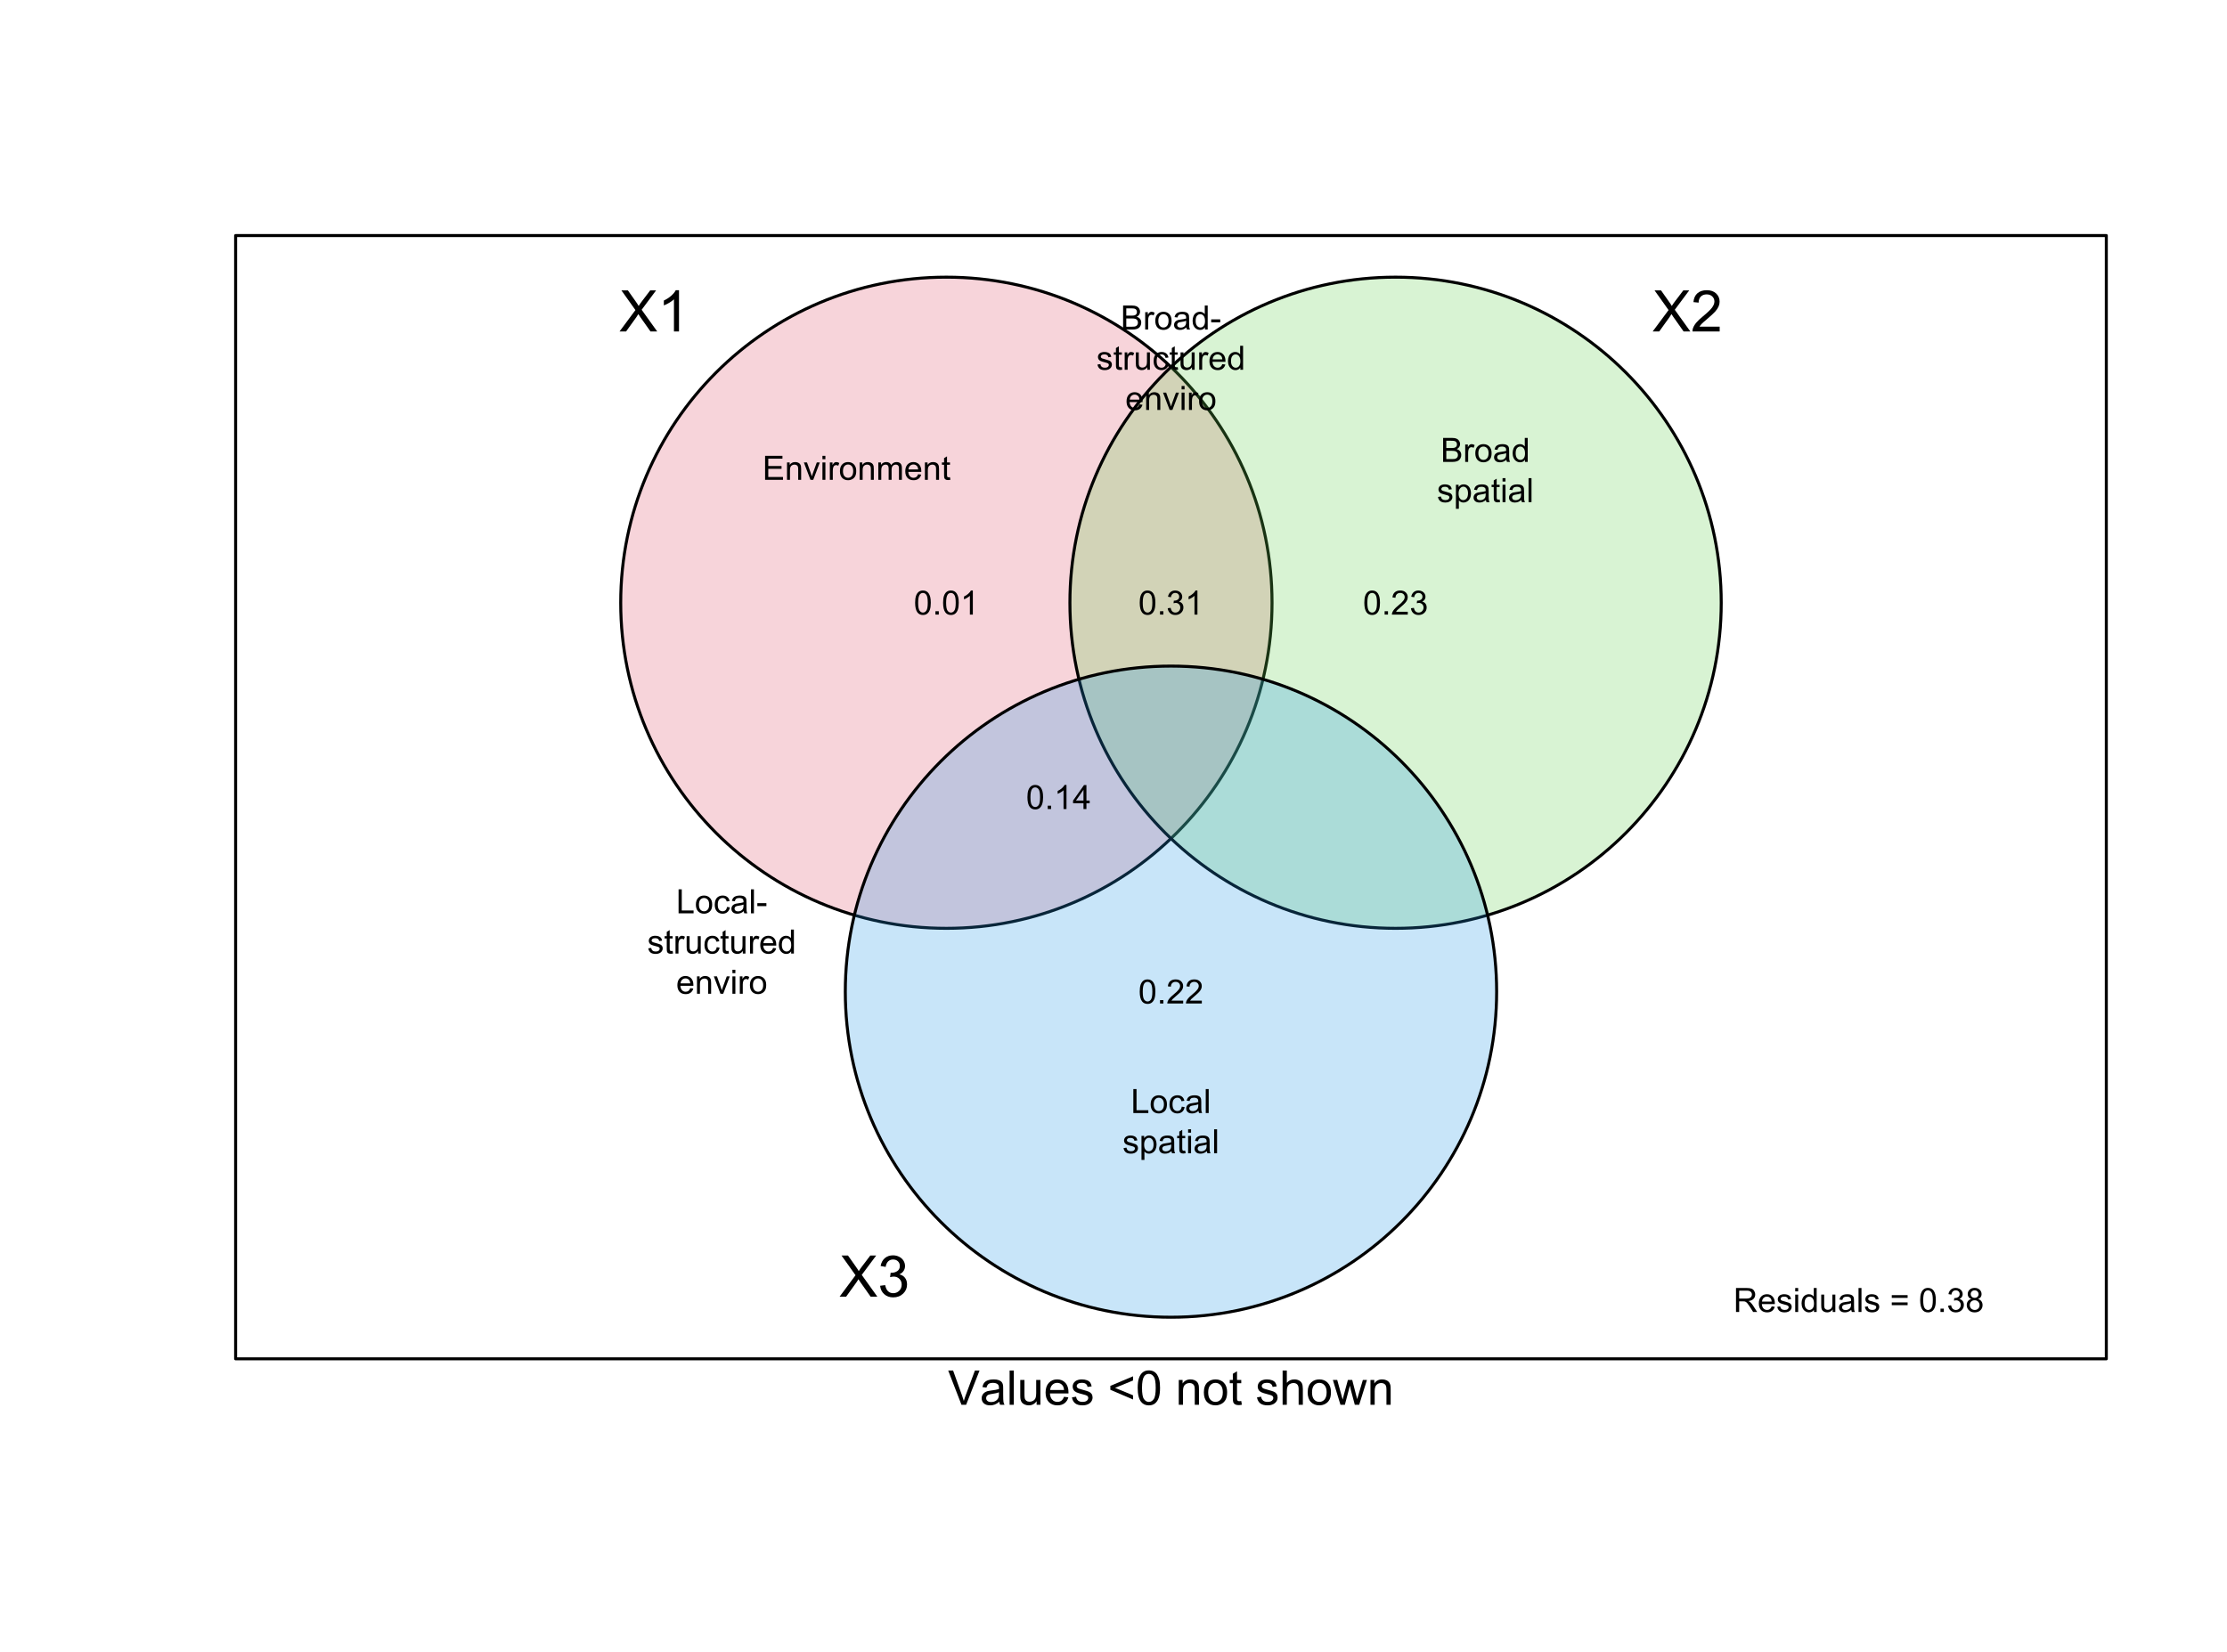 <?xml version="1.0" encoding="UTF-8"?>
<svg xmlns="http://www.w3.org/2000/svg" xmlns:xlink="http://www.w3.org/1999/xlink" width="558" height="414" viewBox="0 0 558 414">
<defs>
<g>
<g id="glyph-0-0">
<path d="M 0.062 0 L 4.051 -5.371 L 0.535 -10.309 L 2.16 -10.309 L 4.027 -7.664 C 4.418 -7.117 4.695 -6.695 4.859 -6.398 C 5.09 -6.773 5.359 -7.164 5.676 -7.574 L 7.75 -10.309 L 9.23 -10.309 L 5.609 -5.449 L 9.512 0 L 7.824 0 L 5.23 -3.676 C 5.086 -3.887 4.938 -4.117 4.781 -4.367 C 4.551 -3.992 4.387 -3.734 4.289 -3.594 L 1.703 0 Z M 0.062 0 "/>
</g>
<g id="glyph-0-1">
<path d="M 5.363 0 L 4.098 0 L 4.098 -8.066 C 3.793 -7.773 3.395 -7.484 2.898 -7.191 C 2.406 -6.902 1.961 -6.684 1.566 -6.539 L 1.566 -7.762 C 2.277 -8.094 2.895 -8.5 3.426 -8.973 C 3.953 -9.445 4.328 -9.906 4.551 -10.352 L 5.363 -10.352 Z M 5.363 0 "/>
</g>
<g id="glyph-0-2">
<path d="M 7.25 -1.215 L 7.25 0 L 0.438 0 C 0.426 -0.305 0.477 -0.598 0.582 -0.879 C 0.758 -1.344 1.035 -1.801 1.418 -2.25 C 1.797 -2.699 2.352 -3.219 3.074 -3.812 C 4.191 -4.73 4.949 -5.457 5.344 -5.992 C 5.738 -6.531 5.934 -7.039 5.934 -7.516 C 5.934 -8.02 5.754 -8.441 5.395 -8.785 C 5.039 -9.129 4.57 -9.301 3.992 -9.301 C 3.383 -9.301 2.898 -9.121 2.531 -8.754 C 2.164 -8.387 1.98 -7.883 1.977 -7.234 L 0.676 -7.367 C 0.766 -8.34 1.098 -9.078 1.68 -9.586 C 2.262 -10.094 3.043 -10.352 4.023 -10.352 C 5.012 -10.352 5.793 -10.074 6.371 -9.527 C 6.945 -8.98 7.234 -8.301 7.234 -7.488 C 7.234 -7.074 7.152 -6.672 6.98 -6.273 C 6.812 -5.875 6.531 -5.453 6.141 -5.012 C 5.75 -4.574 5.102 -3.969 4.191 -3.199 C 3.43 -2.562 2.945 -2.129 2.727 -1.902 C 2.512 -1.676 2.336 -1.445 2.195 -1.215 Z M 7.25 -1.215 "/>
</g>
<g id="glyph-0-3">
<path d="M 0.605 -2.723 L 1.871 -2.891 C 2.016 -2.172 2.262 -1.656 2.613 -1.34 C 2.961 -1.023 3.387 -0.863 3.887 -0.863 C 4.484 -0.863 4.984 -1.07 5.395 -1.484 C 5.805 -1.895 6.012 -2.406 6.012 -3.016 C 6.012 -3.598 5.82 -4.078 5.441 -4.453 C 5.062 -4.832 4.578 -5.02 3.992 -5.02 C 3.754 -5.02 3.457 -4.973 3.102 -4.879 L 3.242 -5.992 C 3.324 -5.98 3.395 -5.977 3.445 -5.977 C 3.984 -5.977 4.469 -6.117 4.902 -6.398 C 5.332 -6.68 5.547 -7.113 5.547 -7.699 C 5.547 -8.164 5.391 -8.547 5.078 -8.852 C 4.762 -9.156 4.355 -9.309 3.859 -9.309 C 3.367 -9.309 2.957 -9.156 2.629 -8.844 C 2.301 -8.535 2.09 -8.07 1.996 -7.453 L 0.73 -7.68 C 0.887 -8.527 1.238 -9.184 1.785 -9.648 C 2.336 -10.117 3.016 -10.352 3.832 -10.352 C 4.395 -10.352 4.914 -10.23 5.387 -9.988 C 5.859 -9.746 6.223 -9.418 6.473 -9 C 6.723 -8.582 6.848 -8.141 6.848 -7.672 C 6.848 -7.227 6.73 -6.82 6.488 -6.453 C 6.25 -6.09 5.898 -5.797 5.43 -5.582 C 6.039 -5.441 6.512 -5.148 6.848 -4.707 C 7.188 -4.266 7.355 -3.711 7.355 -3.043 C 7.355 -2.145 7.027 -1.383 6.371 -0.754 C 5.715 -0.129 4.883 0.184 3.883 0.184 C 2.977 0.184 2.227 -0.086 1.629 -0.625 C 1.031 -1.164 0.688 -1.863 0.605 -2.723 Z M 0.605 -2.723 "/>
</g>
<g id="glyph-1-0">
<path d="M 0.348 -2.965 C 0.348 -3.676 0.422 -4.25 0.566 -4.684 C 0.715 -5.117 0.934 -5.449 1.219 -5.684 C 1.508 -5.918 1.871 -6.039 2.309 -6.039 C 2.633 -6.039 2.914 -5.973 3.156 -5.844 C 3.402 -5.711 3.602 -5.527 3.762 -5.281 C 3.918 -5.035 4.043 -4.738 4.133 -4.387 C 4.223 -4.035 4.27 -3.562 4.27 -2.965 C 4.27 -2.262 4.195 -1.691 4.051 -1.258 C 3.906 -0.824 3.691 -0.488 3.402 -0.254 C 3.113 -0.016 2.75 0.102 2.309 0.102 C 1.73 0.102 1.273 -0.105 0.941 -0.52 C 0.547 -1.02 0.348 -1.836 0.348 -2.965 M 1.105 -2.965 C 1.105 -1.977 1.223 -1.32 1.453 -0.996 C 1.684 -0.668 1.969 -0.504 2.309 -0.504 C 2.648 -0.504 2.934 -0.668 3.164 -0.996 C 3.395 -1.324 3.512 -1.98 3.512 -2.965 C 3.512 -3.957 3.395 -4.613 3.164 -4.938 C 2.934 -5.262 2.645 -5.426 2.301 -5.426 C 1.961 -5.426 1.691 -5.281 1.488 -4.996 C 1.234 -4.629 1.105 -3.953 1.105 -2.965 Z M 1.105 -2.965 "/>
</g>
<g id="glyph-1-1">
<path d="M 0.762 0 L 0.762 -0.84 L 1.605 -0.84 L 1.605 0 Z M 0.762 0 "/>
</g>
<g id="glyph-1-2">
<path d="M 3.129 0 L 2.391 0 L 2.391 -4.703 C 2.215 -4.535 1.98 -4.367 1.691 -4.195 C 1.402 -4.027 1.145 -3.898 0.914 -3.812 L 0.914 -4.527 C 1.328 -4.723 1.688 -4.957 1.996 -5.234 C 2.305 -5.508 2.523 -5.777 2.652 -6.039 L 3.129 -6.039 Z M 3.129 0 "/>
</g>
<g id="glyph-1-3">
<path d="M 4.23 -0.711 L 4.23 0 L 0.254 0 C 0.25 -0.176 0.277 -0.348 0.34 -0.512 C 0.441 -0.785 0.605 -1.051 0.828 -1.312 C 1.051 -1.574 1.371 -1.879 1.793 -2.223 C 2.445 -2.758 2.887 -3.184 3.117 -3.496 C 3.348 -3.809 3.461 -4.105 3.461 -4.383 C 3.461 -4.676 3.355 -4.926 3.148 -5.125 C 2.938 -5.324 2.664 -5.426 2.328 -5.426 C 1.973 -5.426 1.691 -5.32 1.477 -5.105 C 1.262 -4.895 1.156 -4.598 1.152 -4.219 L 0.395 -4.297 C 0.445 -4.863 0.641 -5.297 0.98 -5.594 C 1.32 -5.891 1.773 -6.039 2.348 -6.039 C 2.922 -6.039 3.379 -5.879 3.715 -5.559 C 4.051 -5.238 4.219 -4.84 4.219 -4.367 C 4.219 -4.129 4.172 -3.891 4.074 -3.66 C 3.973 -3.426 3.812 -3.18 3.582 -2.926 C 3.355 -2.668 2.977 -2.316 2.445 -1.867 C 2 -1.496 1.719 -1.242 1.59 -1.109 C 1.465 -0.977 1.363 -0.844 1.281 -0.711 Z M 4.23 -0.711 "/>
</g>
<g id="glyph-1-4">
<path d="M 0.352 -1.586 L 1.09 -1.688 C 1.176 -1.266 1.32 -0.965 1.523 -0.781 C 1.727 -0.598 1.977 -0.504 2.27 -0.504 C 2.617 -0.504 2.91 -0.625 3.148 -0.867 C 3.387 -1.105 3.508 -1.402 3.508 -1.758 C 3.508 -2.098 3.395 -2.379 3.176 -2.598 C 2.953 -2.82 2.672 -2.93 2.328 -2.93 C 2.191 -2.93 2.016 -2.902 1.809 -2.848 L 1.891 -3.496 C 1.941 -3.488 1.98 -3.484 2.008 -3.484 C 2.324 -3.484 2.605 -3.566 2.859 -3.73 C 3.109 -3.895 3.234 -4.148 3.234 -4.492 C 3.234 -4.762 3.145 -4.984 2.961 -5.164 C 2.777 -5.34 2.543 -5.43 2.25 -5.43 C 1.965 -5.43 1.727 -5.34 1.535 -5.16 C 1.344 -4.98 1.219 -4.707 1.164 -4.348 L 0.426 -4.48 C 0.516 -4.973 0.723 -5.355 1.043 -5.629 C 1.363 -5.902 1.758 -6.039 2.234 -6.039 C 2.562 -6.039 2.867 -5.969 3.141 -5.828 C 3.418 -5.684 3.629 -5.492 3.777 -5.25 C 3.922 -5.008 3.996 -4.75 3.996 -4.477 C 3.996 -4.215 3.926 -3.977 3.785 -3.766 C 3.645 -3.551 3.441 -3.383 3.168 -3.258 C 3.523 -3.176 3.797 -3.004 3.996 -2.746 C 4.191 -2.488 4.289 -2.164 4.289 -1.777 C 4.289 -1.25 4.098 -0.805 3.715 -0.441 C 3.332 -0.074 2.848 0.105 2.266 0.105 C 1.734 0.105 1.297 -0.051 0.949 -0.363 C 0.602 -0.68 0.402 -1.086 0.352 -1.586 Z M 0.352 -1.586 "/>
</g>
<g id="glyph-1-5">
</g>
<g id="glyph-1-6">
<path d="M 2.715 0 L 2.715 -1.441 L 0.105 -1.441 L 0.105 -2.117 L 2.852 -6.012 L 3.453 -6.012 L 3.453 -2.117 L 4.266 -2.117 L 4.266 -1.441 L 3.453 -1.441 L 3.453 0 L 2.715 0 M 2.715 -2.117 L 2.715 -4.828 L 0.832 -2.117 Z M 2.715 -2.117 "/>
</g>
<g id="glyph-1-7">
<path d="M 0.66 0 L 0.66 -6.012 L 3.328 -6.012 C 3.863 -6.012 4.27 -5.957 4.547 -5.852 C 4.828 -5.742 5.051 -5.551 5.219 -5.277 C 5.383 -5.004 5.469 -4.703 5.469 -4.371 C 5.469 -3.945 5.328 -3.586 5.055 -3.293 C 4.777 -3 4.352 -2.816 3.773 -2.734 C 3.984 -2.633 4.145 -2.535 4.254 -2.438 C 4.484 -2.223 4.707 -1.957 4.914 -1.637 L 5.961 0 L 4.957 0 L 4.164 -1.25 C 3.93 -1.613 3.738 -1.887 3.59 -2.078 C 3.438 -2.27 3.305 -2.406 3.184 -2.48 C 3.066 -2.559 2.945 -2.609 2.82 -2.641 C 2.73 -2.66 2.582 -2.672 2.379 -2.672 L 1.457 -2.672 L 1.457 0 L 0.66 0 M 1.457 -3.359 L 3.168 -3.359 C 3.531 -3.359 3.812 -3.398 4.02 -3.473 C 4.223 -3.547 4.379 -3.668 4.488 -3.832 C 4.594 -4 4.648 -4.18 4.648 -4.371 C 4.648 -4.656 4.543 -4.891 4.336 -5.074 C 4.133 -5.258 3.805 -5.348 3.359 -5.348 L 1.457 -5.348 Z M 1.457 -3.359 "/>
</g>
<g id="glyph-1-8">
<path d="M 3.535 -1.402 L 4.297 -1.309 C 4.18 -0.863 3.957 -0.516 3.629 -0.27 C 3.305 -0.023 2.891 0.098 2.383 0.098 C 1.746 0.098 1.242 -0.098 0.867 -0.488 C 0.496 -0.883 0.309 -1.434 0.309 -2.141 C 0.309 -2.875 0.496 -3.441 0.875 -3.848 C 1.25 -4.25 1.742 -4.453 2.344 -4.453 C 2.926 -4.453 3.398 -4.258 3.77 -3.859 C 4.137 -3.465 4.324 -2.906 4.324 -2.188 C 4.324 -2.141 4.32 -2.078 4.32 -1.988 L 1.07 -1.988 C 1.098 -1.512 1.234 -1.145 1.477 -0.891 C 1.719 -0.637 2.023 -0.508 2.387 -0.508 C 2.656 -0.508 2.891 -0.578 3.082 -0.723 C 3.273 -0.863 3.422 -1.09 3.535 -1.402 M 1.113 -2.598 L 3.543 -2.598 C 3.512 -2.961 3.418 -3.238 3.266 -3.422 C 3.031 -3.703 2.727 -3.848 2.352 -3.848 C 2.012 -3.848 1.727 -3.734 1.496 -3.508 C 1.266 -3.281 1.137 -2.977 1.113 -2.598 Z M 1.113 -2.598 "/>
</g>
<g id="glyph-1-9">
<path d="M 0.258 -1.301 L 0.988 -1.414 C 1.031 -1.121 1.145 -0.898 1.332 -0.742 C 1.52 -0.586 1.781 -0.508 2.117 -0.508 C 2.457 -0.508 2.707 -0.578 2.871 -0.715 C 3.035 -0.855 3.117 -1.016 3.117 -1.203 C 3.117 -1.367 3.043 -1.5 2.898 -1.594 C 2.797 -1.66 2.547 -1.746 2.145 -1.844 C 1.605 -1.98 1.227 -2.102 1.02 -2.199 C 0.809 -2.301 0.652 -2.438 0.543 -2.613 C 0.434 -2.793 0.383 -2.984 0.383 -3.199 C 0.383 -3.395 0.426 -3.574 0.516 -3.738 C 0.605 -3.902 0.723 -4.043 0.879 -4.152 C 0.992 -4.234 1.148 -4.309 1.348 -4.367 C 1.547 -4.426 1.758 -4.453 1.984 -4.453 C 2.328 -4.453 2.629 -4.406 2.887 -4.305 C 3.145 -4.207 3.336 -4.074 3.457 -3.906 C 3.582 -3.738 3.664 -3.512 3.711 -3.23 L 2.988 -3.133 C 2.957 -3.359 2.863 -3.531 2.703 -3.66 C 2.547 -3.785 2.324 -3.848 2.039 -3.848 C 1.699 -3.848 1.457 -3.793 1.312 -3.68 C 1.168 -3.566 1.094 -3.438 1.094 -3.285 C 1.094 -3.191 1.125 -3.102 1.184 -3.027 C 1.246 -2.949 1.34 -2.883 1.469 -2.828 C 1.543 -2.801 1.758 -2.738 2.121 -2.641 C 2.645 -2.5 3.008 -2.387 3.215 -2.301 C 3.422 -2.211 3.582 -2.082 3.699 -1.91 C 3.816 -1.742 3.875 -1.531 3.875 -1.281 C 3.875 -1.035 3.805 -0.801 3.66 -0.586 C 3.516 -0.367 3.309 -0.199 3.039 -0.078 C 2.77 0.039 2.461 0.098 2.121 0.098 C 1.555 0.098 1.125 -0.02 0.828 -0.254 C 0.531 -0.488 0.34 -0.84 0.258 -1.301 Z M 0.258 -1.301 "/>
</g>
<g id="glyph-1-10">
<path d="M 0.559 -5.164 L 0.559 -6.012 L 1.297 -6.012 L 1.297 -5.164 L 0.559 -5.164 M 0.559 0 L 0.559 -4.355 L 1.297 -4.355 L 1.297 0 Z M 0.559 0 "/>
</g>
<g id="glyph-1-11">
<path d="M 3.379 0 L 3.379 -0.551 C 3.102 -0.117 2.699 0.098 2.16 0.098 C 1.812 0.098 1.496 0.004 1.203 -0.188 C 0.914 -0.379 0.688 -0.648 0.527 -0.992 C 0.367 -1.332 0.285 -1.727 0.285 -2.172 C 0.285 -2.609 0.359 -3.004 0.504 -3.355 C 0.648 -3.711 0.867 -3.984 1.156 -4.172 C 1.445 -4.359 1.77 -4.453 2.129 -4.453 C 2.391 -4.453 2.625 -4.398 2.828 -4.289 C 3.035 -4.176 3.203 -4.031 3.332 -3.855 L 3.332 -6.012 L 4.066 -6.012 L 4.066 0 L 3.379 0 M 1.047 -2.172 C 1.047 -1.617 1.164 -1.199 1.398 -0.922 C 1.633 -0.648 1.91 -0.508 2.23 -0.508 C 2.555 -0.508 2.828 -0.641 3.055 -0.906 C 3.277 -1.168 3.391 -1.57 3.391 -2.113 C 3.391 -2.707 3.277 -3.145 3.047 -3.426 C 2.816 -3.703 2.535 -3.844 2.199 -3.844 C 1.871 -3.844 1.598 -3.711 1.375 -3.441 C 1.156 -3.172 1.047 -2.75 1.047 -2.172 Z M 1.047 -2.172 "/>
</g>
<g id="glyph-1-12">
<path d="M 3.41 0 L 3.41 -0.641 C 3.07 -0.148 2.609 0.098 2.027 0.098 C 1.77 0.098 1.527 0.051 1.305 -0.051 C 1.082 -0.148 0.918 -0.27 0.809 -0.422 C 0.703 -0.57 0.625 -0.754 0.582 -0.969 C 0.551 -1.113 0.539 -1.344 0.539 -1.656 L 0.539 -4.355 L 1.277 -4.355 L 1.277 -1.941 C 1.277 -1.555 1.289 -1.293 1.32 -1.16 C 1.367 -0.965 1.465 -0.812 1.617 -0.703 C 1.766 -0.594 1.953 -0.539 2.172 -0.539 C 2.395 -0.539 2.602 -0.594 2.797 -0.707 C 2.992 -0.82 3.129 -0.977 3.211 -1.172 C 3.289 -1.367 3.332 -1.648 3.332 -2.023 L 3.332 -4.355 L 4.07 -4.355 L 4.07 0 Z M 3.41 0 "/>
</g>
<g id="glyph-1-13">
<path d="M 3.395 -0.539 C 3.121 -0.305 2.859 -0.141 2.605 -0.047 C 2.355 0.051 2.082 0.098 1.793 0.098 C 1.312 0.098 0.945 -0.02 0.688 -0.254 C 0.434 -0.484 0.305 -0.785 0.305 -1.148 C 0.305 -1.363 0.352 -1.555 0.449 -1.734 C 0.547 -1.91 0.672 -2.051 0.832 -2.156 C 0.988 -2.266 1.164 -2.344 1.363 -2.398 C 1.508 -2.438 1.727 -2.473 2.02 -2.512 C 2.613 -2.582 3.055 -2.664 3.336 -2.766 C 3.336 -2.867 3.34 -2.93 3.34 -2.957 C 3.34 -3.258 3.27 -3.469 3.129 -3.594 C 2.941 -3.758 2.66 -3.844 2.289 -3.844 C 1.941 -3.844 1.684 -3.781 1.52 -3.66 C 1.355 -3.539 1.23 -3.324 1.152 -3.016 L 0.43 -3.113 C 0.496 -3.422 0.605 -3.672 0.754 -3.863 C 0.906 -4.051 1.121 -4.199 1.406 -4.301 C 1.691 -4.402 2.02 -4.453 2.395 -4.453 C 2.766 -4.453 3.07 -4.41 3.301 -4.324 C 3.535 -4.234 3.703 -4.125 3.812 -3.992 C 3.922 -3.859 4 -3.691 4.043 -3.492 C 4.07 -3.363 4.082 -3.137 4.082 -2.809 L 4.082 -1.824 C 4.082 -1.141 4.098 -0.703 4.129 -0.523 C 4.16 -0.34 4.223 -0.168 4.316 0 L 3.543 0 C 3.469 -0.152 3.418 -0.332 3.395 -0.539 M 3.336 -2.188 C 3.066 -2.078 2.664 -1.984 2.129 -1.906 C 1.824 -1.863 1.609 -1.812 1.484 -1.758 C 1.359 -1.703 1.262 -1.625 1.195 -1.52 C 1.125 -1.414 1.09 -1.297 1.09 -1.168 C 1.09 -0.973 1.164 -0.809 1.316 -0.676 C 1.465 -0.547 1.68 -0.48 1.969 -0.48 C 2.254 -0.48 2.508 -0.543 2.727 -0.668 C 2.949 -0.789 3.113 -0.961 3.215 -1.176 C 3.293 -1.344 3.336 -1.59 3.336 -1.914 Z M 3.336 -2.188 "/>
</g>
<g id="glyph-1-14">
<path d="M 0.539 0 L 0.539 -6.012 L 1.277 -6.012 L 1.277 0 Z M 0.539 0 "/>
</g>
<g id="glyph-1-15">
<path d="M 4.438 -3.535 L 0.469 -3.535 L 0.469 -4.223 L 4.438 -4.223 L 4.438 -3.535 M 4.438 -1.711 L 0.469 -1.711 L 0.469 -2.398 L 4.438 -2.398 Z M 4.438 -1.711 "/>
</g>
<g id="glyph-1-16">
<path d="M 1.484 -3.262 C 1.18 -3.371 0.953 -3.531 0.805 -3.742 C 0.656 -3.949 0.582 -4.195 0.582 -4.488 C 0.582 -4.926 0.738 -5.293 1.055 -5.59 C 1.367 -5.887 1.785 -6.039 2.309 -6.039 C 2.836 -6.039 3.258 -5.887 3.578 -5.582 C 3.895 -5.273 4.055 -4.902 4.055 -4.465 C 4.055 -4.188 3.984 -3.945 3.836 -3.738 C 3.691 -3.531 3.469 -3.371 3.172 -3.262 C 3.539 -3.141 3.82 -2.945 4.012 -2.68 C 4.207 -2.41 4.301 -2.09 4.301 -1.719 C 4.301 -1.203 4.121 -0.773 3.758 -0.422 C 3.395 -0.074 2.914 0.102 2.32 0.102 C 1.727 0.102 1.25 -0.074 0.887 -0.426 C 0.523 -0.777 0.34 -1.215 0.34 -1.738 C 0.34 -2.129 0.441 -2.457 0.637 -2.723 C 0.836 -2.984 1.117 -3.164 1.484 -3.262 M 1.336 -4.512 C 1.336 -4.227 1.43 -3.996 1.613 -3.812 C 1.797 -3.633 2.031 -3.543 2.324 -3.543 C 2.609 -3.543 2.844 -3.633 3.023 -3.812 C 3.207 -3.992 3.297 -4.211 3.297 -4.469 C 3.297 -4.742 3.203 -4.969 3.016 -5.152 C 2.828 -5.34 2.598 -5.43 2.316 -5.43 C 2.035 -5.43 1.801 -5.34 1.617 -5.16 C 1.43 -4.98 1.336 -4.762 1.336 -4.512 M 1.098 -1.734 C 1.098 -1.523 1.148 -1.32 1.25 -1.125 C 1.348 -0.926 1.496 -0.773 1.695 -0.668 C 1.891 -0.559 2.102 -0.504 2.328 -0.504 C 2.684 -0.504 2.973 -0.617 3.203 -0.844 C 3.434 -1.07 3.547 -1.359 3.547 -1.711 C 3.547 -2.066 3.43 -2.359 3.191 -2.594 C 2.957 -2.824 2.66 -2.941 2.305 -2.941 C 1.957 -2.941 1.672 -2.824 1.441 -2.598 C 1.215 -2.367 1.098 -2.078 1.098 -1.734 Z M 1.098 -1.734 "/>
</g>
<g id="glyph-1-17">
<path d="M 0.664 0 L 0.664 -6.012 L 5.012 -6.012 L 5.012 -5.305 L 1.461 -5.305 L 1.461 -3.461 L 4.785 -3.461 L 4.785 -2.758 L 1.461 -2.758 L 1.461 -0.711 L 5.152 -0.711 L 5.152 0 Z M 0.664 0 "/>
</g>
<g id="glyph-1-18">
<path d="M 0.555 0 L 0.555 -4.355 L 1.219 -4.355 L 1.219 -3.738 C 1.539 -4.215 2 -4.453 2.605 -4.453 C 2.867 -4.453 3.109 -4.406 3.328 -4.312 C 3.547 -4.219 3.715 -4.094 3.824 -3.941 C 3.934 -3.789 4.008 -3.605 4.051 -3.395 C 4.078 -3.258 4.094 -3.02 4.094 -2.68 L 4.094 0 L 3.355 0 L 3.355 -2.648 C 3.355 -2.949 3.328 -3.176 3.27 -3.324 C 3.211 -3.473 3.109 -3.594 2.965 -3.68 C 2.816 -3.77 2.645 -3.812 2.449 -3.812 C 2.133 -3.812 1.863 -3.715 1.633 -3.516 C 1.406 -3.316 1.293 -2.938 1.293 -2.379 L 1.293 0 Z M 0.555 0 "/>
</g>
<g id="glyph-1-19">
<path d="M 1.762 0 L 0.105 -4.355 L 0.887 -4.355 L 1.82 -1.746 C 1.922 -1.465 2.016 -1.172 2.102 -0.871 C 2.164 -1.098 2.258 -1.375 2.375 -1.699 L 3.344 -4.355 L 4.102 -4.355 L 2.453 0 Z M 1.762 0 "/>
</g>
<g id="glyph-1-20">
<path d="M 0.547 0 L 0.547 -4.355 L 1.211 -4.355 L 1.211 -3.695 C 1.379 -4.004 1.535 -4.207 1.68 -4.305 C 1.824 -4.406 1.98 -4.453 2.152 -4.453 C 2.402 -4.453 2.656 -4.375 2.91 -4.215 L 2.656 -3.531 C 2.477 -3.637 2.297 -3.691 2.117 -3.691 C 1.953 -3.691 1.809 -3.645 1.68 -3.547 C 1.555 -3.449 1.461 -3.312 1.406 -3.141 C 1.324 -2.879 1.285 -2.594 1.285 -2.281 L 1.285 0 Z M 0.547 0 "/>
</g>
<g id="glyph-1-21">
<path d="M 0.277 -2.18 C 0.277 -2.984 0.504 -3.582 0.953 -3.969 C 1.324 -4.293 1.781 -4.453 2.32 -4.453 C 2.922 -4.453 3.41 -4.258 3.789 -3.867 C 4.168 -3.473 4.359 -2.93 4.359 -2.238 C 4.359 -1.68 4.277 -1.238 4.109 -0.918 C 3.941 -0.594 3.695 -0.348 3.375 -0.168 C 3.051 0.008 2.703 0.098 2.32 0.098 C 1.711 0.098 1.219 -0.098 0.844 -0.488 C 0.469 -0.879 0.277 -1.441 0.277 -2.18 M 1.039 -2.18 C 1.039 -1.621 1.16 -1.203 1.402 -0.926 C 1.645 -0.648 1.953 -0.508 2.32 -0.508 C 2.688 -0.508 2.992 -0.648 3.234 -0.926 C 3.48 -1.207 3.602 -1.633 3.602 -2.203 C 3.602 -2.742 3.48 -3.148 3.234 -3.426 C 2.988 -3.703 2.684 -3.844 2.32 -3.844 C 1.953 -3.844 1.645 -3.703 1.402 -3.43 C 1.16 -3.152 1.039 -2.734 1.039 -2.18 Z M 1.039 -2.18 "/>
</g>
<g id="glyph-1-22">
<path d="M 0.555 0 L 0.555 -4.355 L 1.215 -4.355 L 1.215 -3.746 C 1.352 -3.957 1.531 -4.129 1.758 -4.258 C 1.988 -4.391 2.246 -4.453 2.535 -4.453 C 2.855 -4.453 3.121 -4.387 3.328 -4.254 C 3.535 -4.121 3.68 -3.934 3.766 -3.691 C 4.109 -4.199 4.559 -4.453 5.109 -4.453 C 5.543 -4.453 5.875 -4.336 6.105 -4.094 C 6.34 -3.855 6.457 -3.488 6.457 -2.988 L 6.457 0 L 5.723 0 L 5.723 -2.742 C 5.723 -3.039 5.699 -3.25 5.648 -3.383 C 5.602 -3.512 5.516 -3.617 5.391 -3.695 C 5.262 -3.773 5.117 -3.812 4.945 -3.812 C 4.641 -3.812 4.387 -3.711 4.184 -3.508 C 3.98 -3.305 3.879 -2.98 3.879 -2.531 L 3.879 0 L 3.141 0 L 3.141 -2.828 C 3.141 -3.156 3.082 -3.402 2.961 -3.566 C 2.84 -3.73 2.645 -3.812 2.371 -3.812 C 2.164 -3.812 1.973 -3.758 1.793 -3.648 C 1.617 -3.539 1.488 -3.383 1.41 -3.172 C 1.332 -2.961 1.293 -2.656 1.293 -2.262 L 1.293 0 Z M 0.555 0 "/>
</g>
<g id="glyph-1-23">
<path d="M 2.164 -0.66 L 2.273 -0.008 C 2.062 0.035 1.879 0.059 1.715 0.059 C 1.445 0.059 1.238 0.016 1.09 -0.07 C 0.941 -0.156 0.84 -0.266 0.777 -0.402 C 0.719 -0.543 0.688 -0.832 0.688 -1.277 L 0.688 -3.781 L 0.148 -3.781 L 0.148 -4.355 L 0.688 -4.355 L 0.688 -5.434 L 1.422 -5.879 L 1.422 -4.355 L 2.164 -4.355 L 2.164 -3.781 L 1.422 -3.781 L 1.422 -1.234 C 1.422 -1.023 1.438 -0.887 1.461 -0.828 C 1.488 -0.77 1.531 -0.719 1.59 -0.684 C 1.648 -0.648 1.73 -0.633 1.84 -0.633 C 1.922 -0.633 2.031 -0.641 2.164 -0.66 Z M 2.164 -0.66 "/>
</g>
<g id="glyph-1-24">
<path d="M 0.613 0 L 0.613 -6.012 L 2.871 -6.012 C 3.332 -6.012 3.699 -5.953 3.977 -5.832 C 4.254 -5.707 4.473 -5.52 4.629 -5.27 C 4.785 -5.016 4.863 -4.75 4.863 -4.477 C 4.863 -4.219 4.793 -3.977 4.656 -3.75 C 4.516 -3.523 4.305 -3.34 4.023 -3.199 C 4.387 -3.094 4.668 -2.91 4.863 -2.652 C 5.059 -2.398 5.156 -2.094 5.156 -1.742 C 5.156 -1.461 5.098 -1.199 4.977 -0.957 C 4.859 -0.715 4.711 -0.527 4.535 -0.398 C 4.359 -0.266 4.141 -0.168 3.879 -0.102 C 3.613 -0.035 3.289 0 2.906 0 L 0.613 0 M 1.41 -3.484 L 2.711 -3.484 C 3.062 -3.484 3.316 -3.508 3.469 -3.555 C 3.672 -3.617 3.824 -3.715 3.926 -3.855 C 4.031 -3.996 4.082 -4.168 4.082 -4.379 C 4.082 -4.578 4.031 -4.754 3.938 -4.906 C 3.84 -5.059 3.703 -5.164 3.527 -5.219 C 3.348 -5.273 3.043 -5.305 2.613 -5.305 L 1.41 -5.305 L 1.41 -3.484 M 1.41 -0.711 L 2.906 -0.711 C 3.164 -0.711 3.344 -0.719 3.449 -0.738 C 3.633 -0.77 3.785 -0.824 3.91 -0.902 C 4.031 -0.98 4.133 -1.09 4.211 -1.238 C 4.293 -1.383 4.332 -1.551 4.332 -1.742 C 4.332 -1.969 4.273 -2.164 4.16 -2.328 C 4.043 -2.492 3.887 -2.609 3.68 -2.676 C 3.477 -2.742 3.184 -2.777 2.801 -2.777 L 1.41 -2.777 Z M 1.41 -0.711 "/>
</g>
<g id="glyph-1-25">
<path d="M 0.266 -1.805 L 0.266 -2.547 L 2.535 -2.547 L 2.535 -1.805 Z M 0.266 -1.805 "/>
</g>
<g id="glyph-1-26">
<path d="M 3.395 -1.594 L 4.121 -1.5 C 4.043 -1 3.84 -0.609 3.512 -0.324 C 3.188 -0.043 2.785 0.098 2.309 0.098 C 1.715 0.098 1.234 -0.098 0.871 -0.484 C 0.508 -0.875 0.328 -1.434 0.328 -2.16 C 0.328 -2.633 0.406 -3.043 0.562 -3.395 C 0.719 -3.75 0.953 -4.012 1.273 -4.191 C 1.594 -4.367 1.938 -4.453 2.312 -4.453 C 2.785 -4.453 3.172 -4.336 3.473 -4.094 C 3.773 -3.855 3.969 -3.516 4.051 -3.074 L 3.336 -2.965 C 3.266 -3.258 3.145 -3.477 2.973 -3.625 C 2.797 -3.773 2.59 -3.848 2.344 -3.848 C 1.969 -3.848 1.668 -3.715 1.434 -3.449 C 1.203 -3.18 1.086 -2.758 1.086 -2.184 C 1.086 -1.598 1.199 -1.172 1.422 -0.906 C 1.648 -0.641 1.941 -0.508 2.301 -0.508 C 2.59 -0.508 2.832 -0.598 3.027 -0.773 C 3.223 -0.953 3.344 -1.227 3.395 -1.594 Z M 3.395 -1.594 "/>
</g>
<g id="glyph-1-27">
<path d="M 0.555 1.668 L 0.555 -4.355 L 1.227 -4.355 L 1.227 -3.789 C 1.387 -4.012 1.562 -4.176 1.762 -4.289 C 1.965 -4.398 2.207 -4.453 2.488 -4.453 C 2.863 -4.453 3.191 -4.359 3.473 -4.168 C 3.758 -3.977 3.973 -3.707 4.117 -3.355 C 4.262 -3.008 4.336 -2.625 4.336 -2.211 C 4.336 -1.766 4.254 -1.363 4.094 -1.008 C 3.934 -0.648 3.703 -0.375 3.398 -0.188 C 3.094 0.004 2.773 0.098 2.438 0.098 C 2.191 0.098 1.969 0.047 1.773 -0.059 C 1.578 -0.16 1.418 -0.293 1.293 -0.449 L 1.293 1.668 L 0.555 1.668 M 1.223 -2.152 C 1.223 -1.594 1.336 -1.18 1.562 -0.91 C 1.789 -0.641 2.062 -0.508 2.387 -0.508 C 2.715 -0.508 2.996 -0.648 3.23 -0.926 C 3.465 -1.203 3.582 -1.633 3.582 -2.215 C 3.582 -2.77 3.465 -3.184 3.238 -3.461 C 3.012 -3.738 2.738 -3.875 2.418 -3.875 C 2.105 -3.875 1.828 -3.73 1.586 -3.434 C 1.344 -3.141 1.223 -2.715 1.223 -2.152 Z M 1.223 -2.152 "/>
</g>
<g id="glyph-1-28">
<path d="M 0.613 0 L 0.613 -6.012 L 1.41 -6.012 L 1.41 -0.711 L 4.371 -0.711 L 4.371 0 Z M 0.613 0 "/>
</g>
<g id="glyph-2-0">
<path d="M 3.383 0 L 0.055 -8.59 L 1.281 -8.59 L 3.516 -2.352 C 3.695 -1.848 3.844 -1.379 3.969 -0.945 C 4.098 -1.414 4.254 -1.883 4.43 -2.352 L 6.75 -8.59 L 7.91 -8.59 L 4.547 0 Z M 3.383 0 "/>
</g>
<g id="glyph-2-1">
<path d="M 4.852 -0.766 C 4.461 -0.434 4.086 -0.199 3.723 -0.062 C 3.363 0.07 2.973 0.141 2.562 0.141 C 1.875 0.141 1.352 -0.027 0.984 -0.359 C 0.617 -0.695 0.434 -1.121 0.434 -1.641 C 0.434 -1.945 0.504 -2.223 0.641 -2.477 C 0.781 -2.727 0.961 -2.93 1.188 -3.082 C 1.41 -3.234 1.664 -3.348 1.945 -3.43 C 2.152 -3.48 2.465 -3.535 2.883 -3.586 C 3.734 -3.688 4.359 -3.809 4.766 -3.949 C 4.766 -4.094 4.77 -4.184 4.77 -4.227 C 4.77 -4.652 4.672 -4.957 4.469 -5.133 C 4.203 -5.371 3.801 -5.492 3.27 -5.492 C 2.773 -5.492 2.406 -5.402 2.172 -5.23 C 1.934 -5.055 1.758 -4.746 1.648 -4.305 L 0.617 -4.445 C 0.707 -4.887 0.863 -5.246 1.078 -5.516 C 1.293 -5.789 1.602 -5.996 2.008 -6.145 C 2.414 -6.289 2.887 -6.363 3.422 -6.363 C 3.953 -6.363 4.383 -6.301 4.719 -6.176 C 5.047 -6.051 5.293 -5.895 5.449 -5.703 C 5.605 -5.516 5.715 -5.273 5.777 -4.984 C 5.812 -4.805 5.828 -4.484 5.828 -4.016 L 5.828 -2.609 C 5.828 -1.629 5.852 -1.008 5.898 -0.746 C 5.941 -0.488 6.031 -0.238 6.164 0 L 5.062 0 C 4.953 -0.219 4.883 -0.477 4.852 -0.766 M 4.766 -3.125 C 4.379 -2.965 3.805 -2.832 3.039 -2.727 C 2.605 -2.66 2.301 -2.59 2.121 -2.516 C 1.941 -2.434 1.801 -2.32 1.703 -2.172 C 1.605 -2.02 1.559 -1.852 1.559 -1.672 C 1.559 -1.387 1.664 -1.152 1.879 -0.969 C 2.09 -0.781 2.402 -0.684 2.812 -0.688 C 3.219 -0.684 3.578 -0.773 3.898 -0.953 C 4.211 -1.129 4.445 -1.371 4.594 -1.68 C 4.707 -1.918 4.762 -2.27 4.766 -2.734 Z M 4.766 -3.125 "/>
</g>
<g id="glyph-2-2">
<path d="M 0.766 0 L 0.766 -8.59 L 1.82 -8.59 L 1.82 0 Z M 0.766 0 "/>
</g>
<g id="glyph-2-3">
<path d="M 4.867 0 L 4.867 -0.914 C 4.383 -0.211 3.727 0.141 2.895 0.141 C 2.527 0.141 2.184 0.07 1.867 -0.07 C 1.547 -0.211 1.312 -0.387 1.156 -0.602 C 1.004 -0.812 0.895 -1.074 0.832 -1.383 C 0.789 -1.59 0.766 -1.918 0.766 -2.367 L 0.766 -6.223 L 1.82 -6.223 L 1.82 -2.773 C 1.82 -2.219 1.844 -1.848 1.887 -1.656 C 1.953 -1.379 2.094 -1.164 2.309 -1.004 C 2.523 -0.848 2.789 -0.766 3.105 -0.766 C 3.422 -0.766 3.719 -0.848 3.996 -1.012 C 4.273 -1.172 4.469 -1.395 4.586 -1.672 C 4.699 -1.953 4.758 -2.355 4.758 -2.891 L 4.758 -6.223 L 5.812 -6.223 L 5.812 0 Z M 4.867 0 "/>
</g>
<g id="glyph-2-4">
<path d="M 5.051 -2.004 L 6.141 -1.867 C 5.969 -1.23 5.648 -0.738 5.188 -0.387 C 4.719 -0.035 4.125 0.141 3.406 0.141 C 2.492 0.141 1.773 -0.141 1.238 -0.699 C 0.707 -1.262 0.438 -2.047 0.438 -3.059 C 0.438 -4.105 0.711 -4.918 1.25 -5.496 C 1.789 -6.074 2.484 -6.363 3.344 -6.363 C 4.18 -6.363 4.859 -6.078 5.383 -5.516 C 5.914 -4.945 6.176 -4.148 6.176 -3.125 C 6.176 -3.059 6.172 -2.965 6.172 -2.844 L 1.531 -2.844 C 1.566 -2.156 1.762 -1.633 2.109 -1.273 C 2.457 -0.906 2.891 -0.727 3.41 -0.727 C 3.797 -0.727 4.125 -0.828 4.398 -1.031 C 4.672 -1.234 4.891 -1.559 5.051 -2.004 M 1.586 -3.711 L 5.062 -3.711 C 5.016 -4.23 4.883 -4.625 4.664 -4.887 C 4.328 -5.293 3.891 -5.496 3.359 -5.496 C 2.871 -5.496 2.465 -5.332 2.137 -5.008 C 1.805 -4.684 1.625 -4.25 1.586 -3.711 Z M 1.586 -3.711 "/>
</g>
<g id="glyph-2-5">
<path d="M 0.367 -1.859 L 1.414 -2.023 C 1.469 -1.602 1.633 -1.281 1.902 -1.062 C 2.168 -0.836 2.543 -0.727 3.023 -0.727 C 3.508 -0.727 3.867 -0.824 4.102 -1.023 C 4.336 -1.219 4.453 -1.449 4.453 -1.719 C 4.453 -1.953 4.348 -2.141 4.141 -2.281 C 3.996 -2.375 3.641 -2.492 3.062 -2.637 C 2.289 -2.832 1.754 -3 1.457 -3.145 C 1.156 -3.285 0.93 -3.484 0.777 -3.734 C 0.621 -3.988 0.547 -4.266 0.547 -4.57 C 0.547 -4.848 0.609 -5.105 0.734 -5.34 C 0.863 -5.578 1.035 -5.773 1.254 -5.93 C 1.418 -6.051 1.641 -6.152 1.926 -6.238 C 2.207 -6.32 2.512 -6.363 2.836 -6.363 C 3.324 -6.363 3.754 -6.293 4.121 -6.152 C 4.492 -6.012 4.762 -5.82 4.938 -5.582 C 5.113 -5.34 5.234 -5.02 5.305 -4.617 L 4.273 -4.477 C 4.227 -4.797 4.09 -5.047 3.863 -5.227 C 3.641 -5.406 3.32 -5.496 2.914 -5.496 C 2.426 -5.496 2.082 -5.414 1.875 -5.258 C 1.668 -5.094 1.562 -4.906 1.562 -4.695 C 1.562 -4.555 1.605 -4.434 1.695 -4.324 C 1.777 -4.211 1.914 -4.117 2.098 -4.043 C 2.203 -4.004 2.516 -3.914 3.031 -3.773 C 3.773 -3.574 4.297 -3.41 4.59 -3.285 C 4.887 -3.156 5.117 -2.973 5.285 -2.73 C 5.453 -2.488 5.535 -2.188 5.539 -1.828 C 5.535 -1.477 5.434 -1.145 5.23 -0.836 C 5.023 -0.523 4.727 -0.285 4.344 -0.113 C 3.953 0.055 3.516 0.141 3.031 0.141 C 2.219 0.141 1.605 -0.027 1.18 -0.363 C 0.758 -0.699 0.484 -1.199 0.367 -1.859 Z M 0.367 -1.859 "/>
</g>
<g id="glyph-2-6">
</g>
<g id="glyph-2-7">
<path d="M 0.656 -3.758 L 0.656 -4.742 L 6.344 -7.141 L 6.344 -6.094 L 1.836 -4.242 L 6.344 -2.375 L 6.344 -1.324 Z M 0.656 -3.758 "/>
</g>
<g id="glyph-2-8">
<path d="M 0.5 -4.234 C 0.5 -5.25 0.602 -6.07 0.812 -6.688 C 1.02 -7.309 1.332 -7.785 1.742 -8.121 C 2.156 -8.457 2.672 -8.625 3.297 -8.625 C 3.758 -8.625 4.164 -8.531 4.512 -8.348 C 4.859 -8.16 5.145 -7.895 5.375 -7.543 C 5.598 -7.195 5.777 -6.77 5.906 -6.266 C 6.035 -5.766 6.102 -5.086 6.102 -4.234 C 6.102 -3.227 5.996 -2.414 5.789 -1.797 C 5.582 -1.176 5.273 -0.699 4.859 -0.359 C 4.449 -0.023 3.926 0.148 3.297 0.148 C 2.469 0.148 1.82 -0.152 1.348 -0.742 C 0.781 -1.461 0.5 -2.621 0.5 -4.234 M 1.582 -4.234 C 1.582 -2.824 1.746 -1.887 2.078 -1.422 C 2.406 -0.953 2.812 -0.719 3.297 -0.719 C 3.781 -0.719 4.191 -0.953 4.52 -1.422 C 4.852 -1.891 5.016 -2.828 5.016 -4.234 C 5.016 -5.648 4.852 -6.59 4.52 -7.055 C 4.191 -7.52 3.781 -7.75 3.289 -7.75 C 2.801 -7.75 2.414 -7.547 2.125 -7.137 C 1.766 -6.613 1.582 -5.645 1.582 -4.234 Z M 1.582 -4.234 "/>
</g>
<g id="glyph-2-9">
<path d="M 0.789 0 L 0.789 -6.223 L 1.742 -6.223 L 1.742 -5.336 C 2.195 -6.02 2.855 -6.363 3.719 -6.363 C 4.094 -6.363 4.441 -6.297 4.754 -6.16 C 5.07 -6.027 5.305 -5.848 5.461 -5.633 C 5.617 -5.41 5.727 -5.152 5.789 -4.852 C 5.828 -4.656 5.848 -4.312 5.848 -3.828 L 5.848 0 L 4.793 0 L 4.793 -3.785 C 4.793 -4.215 4.75 -4.535 4.672 -4.75 C 4.586 -4.961 4.441 -5.133 4.234 -5.258 C 4.023 -5.387 3.781 -5.449 3.5 -5.449 C 3.047 -5.449 2.66 -5.305 2.336 -5.023 C 2.008 -4.734 1.844 -4.195 1.844 -3.398 L 1.844 0 Z M 0.789 0 "/>
</g>
<g id="glyph-2-10">
<path d="M 0.398 -3.109 C 0.398 -4.262 0.719 -5.117 1.359 -5.672 C 1.895 -6.133 2.547 -6.363 3.316 -6.363 C 4.172 -6.363 4.871 -6.082 5.414 -5.523 C 5.957 -4.961 6.227 -4.188 6.227 -3.199 C 6.227 -2.398 6.109 -1.77 5.867 -1.309 C 5.629 -0.852 5.277 -0.492 4.82 -0.242 C 4.359 0.012 3.859 0.141 3.316 0.141 C 2.445 0.141 1.742 -0.141 1.203 -0.695 C 0.668 -1.254 0.398 -2.059 0.398 -3.109 M 1.484 -3.109 C 1.484 -2.312 1.656 -1.719 2.004 -1.32 C 2.352 -0.926 2.789 -0.727 3.316 -0.727 C 3.84 -0.727 4.273 -0.926 4.625 -1.324 C 4.969 -1.723 5.145 -2.328 5.145 -3.148 C 5.145 -3.914 4.969 -4.5 4.621 -4.895 C 4.27 -5.293 3.836 -5.492 3.316 -5.492 C 2.789 -5.492 2.352 -5.293 2.004 -4.898 C 1.656 -4.504 1.484 -3.906 1.484 -3.109 Z M 1.484 -3.109 "/>
</g>
<g id="glyph-2-11">
<path d="M 3.094 -0.945 L 3.246 -0.012 C 2.949 0.051 2.684 0.082 2.449 0.082 C 2.066 0.082 1.77 0.02 1.559 -0.102 C 1.348 -0.219 1.199 -0.379 1.113 -0.578 C 1.027 -0.773 0.984 -1.188 0.984 -1.82 L 0.984 -5.402 L 0.211 -5.402 L 0.211 -6.223 L 0.984 -6.223 L 0.984 -7.766 L 2.031 -8.398 L 2.031 -6.223 L 3.094 -6.223 L 3.094 -5.402 L 2.031 -5.402 L 2.031 -1.766 C 2.031 -1.461 2.051 -1.27 2.09 -1.184 C 2.125 -1.098 2.188 -1.027 2.27 -0.977 C 2.355 -0.926 2.473 -0.902 2.633 -0.902 C 2.75 -0.902 2.902 -0.914 3.094 -0.945 Z M 3.094 -0.945 "/>
</g>
<g id="glyph-2-12">
<path d="M 0.789 0 L 0.789 -8.59 L 1.844 -8.59 L 1.844 -5.508 C 2.336 -6.078 2.957 -6.363 3.711 -6.363 C 4.168 -6.363 4.57 -6.273 4.91 -6.09 C 5.25 -5.91 5.492 -5.656 5.641 -5.336 C 5.785 -5.016 5.859 -4.555 5.859 -3.945 L 5.859 0 L 4.805 0 L 4.805 -3.945 C 4.805 -4.469 4.691 -4.855 4.461 -5.094 C 4.234 -5.336 3.91 -5.453 3.492 -5.453 C 3.18 -5.453 2.887 -5.375 2.609 -5.211 C 2.336 -5.051 2.141 -4.828 2.023 -4.555 C 1.906 -4.273 1.844 -3.891 1.844 -3.406 L 1.844 0 Z M 0.789 0 "/>
</g>
<g id="glyph-2-13">
<path d="M 1.938 0 L 0.035 -6.223 L 1.125 -6.223 L 2.117 -2.633 L 2.484 -1.297 C 2.5 -1.359 2.609 -1.789 2.805 -2.578 L 3.797 -6.223 L 4.883 -6.223 L 5.812 -2.613 L 6.125 -1.422 L 6.48 -2.625 L 7.547 -6.223 L 8.57 -6.223 L 6.625 0 L 5.531 0 L 4.539 -3.727 L 4.301 -4.789 L 3.039 0 Z M 1.938 0 "/>
</g>
</g>
</defs>
<rect x="-55.8" y="-41.4" width="669.6" height="496.8" fill="rgb(100%, 100%, 100%)" fill-opacity="1"/>
<path fill="none" stroke-width="0.75" stroke-linecap="round" stroke-linejoin="round" stroke="rgb(0%, 0%, 0%)" stroke-opacity="1" stroke-miterlimit="10" d="M 59.039 340.559 L 527.762 340.559 L 527.762 59.039 L 59.039 59.039 Z M 59.039 340.559 "/>
<path fill-rule="nonzero" fill="rgb(87.451%, 32.549%, 41.961%)" fill-opacity="0.247" stroke-width="0.75" stroke-linecap="round" stroke-linejoin="round" stroke="rgb(0%, 0%, 0%)" stroke-opacity="1" stroke-miterlimit="10" d="M 318.723 151.066 C 318.723 196.129 282.191 232.664 237.125 232.664 C 192.059 232.664 155.527 196.129 155.527 151.066 C 155.527 106 192.059 69.465 237.125 69.465 C 282.191 69.465 318.723 106 318.723 151.066 "/>
<path fill-rule="nonzero" fill="rgb(38.039%, 81.569%, 30.98%)" fill-opacity="0.247" stroke-width="0.75" stroke-linecap="round" stroke-linejoin="round" stroke="rgb(0%, 0%, 0%)" stroke-opacity="1" stroke-miterlimit="10" d="M 431.273 151.066 C 431.273 196.129 394.738 232.664 349.676 232.664 C 304.609 232.664 268.078 196.129 268.078 151.066 C 268.078 106 304.609 69.465 349.676 69.465 C 394.738 69.465 431.273 106 431.273 151.066 "/>
<path fill-rule="nonzero" fill="rgb(13.333%, 59.216%, 90.196%)" fill-opacity="0.247" stroke-width="0.75" stroke-linecap="round" stroke-linejoin="round" stroke="rgb(0%, 0%, 0%)" stroke-opacity="1" stroke-miterlimit="10" d="M 375 248.535 C 375 293.602 338.465 330.133 293.398 330.133 C 248.336 330.133 211.801 293.602 211.801 248.535 C 211.801 203.469 248.336 166.938 293.398 166.938 C 338.465 166.938 375 203.469 375 248.535 "/>
<g fill="rgb(0%, 0%, 0%)" fill-opacity="1">
<use xlink:href="#glyph-0-0" x="155.164" y="83.082"/>
<use xlink:href="#glyph-0-1" x="164.769" y="83.082"/>
</g>
<g fill="rgb(0%, 0%, 0%)" fill-opacity="1">
<use xlink:href="#glyph-0-0" x="414.027" y="83.082"/>
<use xlink:href="#glyph-0-2" x="423.632" y="83.082"/>
</g>
<g fill="rgb(0%, 0%, 0%)" fill-opacity="1">
<use xlink:href="#glyph-0-0" x="210.312" y="324.973"/>
<use xlink:href="#glyph-0-3" x="219.917" y="324.973"/>
</g>
<g fill="rgb(0%, 0%, 0%)" fill-opacity="1">
<use xlink:href="#glyph-1-0" x="228.949" y="154.031"/>
<use xlink:href="#glyph-1-1" x="233.621" y="154.031"/>
<use xlink:href="#glyph-1-0" x="235.955" y="154.031"/>
<use xlink:href="#glyph-1-2" x="240.626" y="154.031"/>
</g>
<g fill="rgb(0%, 0%, 0%)" fill-opacity="1">
<use xlink:href="#glyph-1-0" x="341.5" y="154.031"/>
<use xlink:href="#glyph-1-1" x="346.172" y="154.031"/>
<use xlink:href="#glyph-1-3" x="348.505" y="154.031"/>
<use xlink:href="#glyph-1-4" x="353.177" y="154.031"/>
</g>
<g fill="rgb(0%, 0%, 0%)" fill-opacity="1">
<use xlink:href="#glyph-1-0" x="285.223" y="251.504"/>
<use xlink:href="#glyph-1-1" x="289.894" y="251.504"/>
<use xlink:href="#glyph-1-3" x="292.228" y="251.504"/>
<use xlink:href="#glyph-1-3" x="296.9" y="251.504"/>
</g>
<g fill="rgb(0%, 0%, 0%)" fill-opacity="1">
<use xlink:href="#glyph-1-0" x="285.223" y="154.031"/>
<use xlink:href="#glyph-1-1" x="289.894" y="154.031"/>
<use xlink:href="#glyph-1-4" x="292.228" y="154.031"/>
<use xlink:href="#glyph-1-2" x="296.9" y="154.031"/>
</g>
<g fill="rgb(0%, 0%, 0%)" fill-opacity="1">
<use xlink:href="#glyph-1-5" x="319.207" y="199.801"/>
<use xlink:href="#glyph-1-5" x="321.541" y="199.801"/>
</g>
<g fill="rgb(0%, 0%, 0%)" fill-opacity="1">
<use xlink:href="#glyph-1-0" x="257.086" y="202.766"/>
<use xlink:href="#glyph-1-1" x="261.758" y="202.766"/>
<use xlink:href="#glyph-1-2" x="264.091" y="202.766"/>
<use xlink:href="#glyph-1-6" x="268.763" y="202.766"/>
</g>
<g fill="rgb(0%, 0%, 0%)" fill-opacity="1">
<use xlink:href="#glyph-1-5" x="291.066" y="183.555"/>
<use xlink:href="#glyph-1-5" x="293.4" y="183.555"/>
</g>
<g fill="rgb(0%, 0%, 0%)" fill-opacity="1">
<use xlink:href="#glyph-1-7" x="434.316" y="328.82"/>
<use xlink:href="#glyph-1-8" x="440.383" y="328.82"/>
<use xlink:href="#glyph-1-9" x="445.054" y="328.82"/>
<use xlink:href="#glyph-1-10" x="449.254" y="328.82"/>
<use xlink:href="#glyph-1-11" x="451.121" y="328.82"/>
<use xlink:href="#glyph-1-12" x="455.792" y="328.82"/>
<use xlink:href="#glyph-1-13" x="460.464" y="328.82"/>
<use xlink:href="#glyph-1-14" x="465.136" y="328.82"/>
<use xlink:href="#glyph-1-9" x="467.002" y="328.82"/>
<use xlink:href="#glyph-1-5" x="471.202" y="328.82"/>
<use xlink:href="#glyph-1-15" x="473.536" y="328.82"/>
<use xlink:href="#glyph-1-5" x="478.441" y="328.82"/>
<use xlink:href="#glyph-1-0" x="480.775" y="328.82"/>
<use xlink:href="#glyph-1-1" x="485.446" y="328.82"/>
<use xlink:href="#glyph-1-4" x="487.78" y="328.82"/>
<use xlink:href="#glyph-1-16" x="492.452" y="328.82"/>
</g>
<g fill="rgb(0%, 0%, 0%)" fill-opacity="1">
<use xlink:href="#glyph-2-0" x="237.527" y="352.078"/>
<use xlink:href="#glyph-2-1" x="245.531" y="352.078"/>
<use xlink:href="#glyph-2-2" x="252.205" y="352.078"/>
<use xlink:href="#glyph-2-3" x="254.871" y="352.078"/>
<use xlink:href="#glyph-2-4" x="261.545" y="352.078"/>
<use xlink:href="#glyph-2-5" x="268.219" y="352.078"/>
<use xlink:href="#glyph-2-6" x="274.219" y="352.078"/>
<use xlink:href="#glyph-2-7" x="277.553" y="352.078"/>
<use xlink:href="#glyph-2-8" x="284.561" y="352.078"/>
<use xlink:href="#glyph-2-6" x="291.234" y="352.078"/>
<use xlink:href="#glyph-2-9" x="294.568" y="352.078"/>
<use xlink:href="#glyph-2-10" x="301.242" y="352.078"/>
<use xlink:href="#glyph-2-11" x="307.916" y="352.078"/>
<use xlink:href="#glyph-2-6" x="311.25" y="352.078"/>
<use xlink:href="#glyph-2-5" x="314.584" y="352.078"/>
<use xlink:href="#glyph-2-12" x="320.584" y="352.078"/>
<use xlink:href="#glyph-2-10" x="327.258" y="352.078"/>
<use xlink:href="#glyph-2-13" x="333.932" y="352.078"/>
<use xlink:href="#glyph-2-9" x="342.598" y="352.078"/>
</g>
<g fill="rgb(0%, 0%, 0%)" fill-opacity="1">
<use xlink:href="#glyph-1-17" x="191.039" y="120.258"/>
<use xlink:href="#glyph-1-18" x="196.642" y="120.258"/>
<use xlink:href="#glyph-1-19" x="201.313" y="120.258"/>
<use xlink:href="#glyph-1-10" x="205.513" y="120.258"/>
<use xlink:href="#glyph-1-20" x="207.38" y="120.258"/>
<use xlink:href="#glyph-1-21" x="210.177" y="120.258"/>
<use xlink:href="#glyph-1-18" x="214.849" y="120.258"/>
<use xlink:href="#glyph-1-22" x="219.52" y="120.258"/>
<use xlink:href="#glyph-1-8" x="226.518" y="120.258"/>
<use xlink:href="#glyph-1-18" x="231.189" y="120.258"/>
<use xlink:href="#glyph-1-23" x="235.861" y="120.258"/>
</g>
<g fill="rgb(0%, 0%, 0%)" fill-opacity="1">
<use xlink:href="#glyph-1-24" x="280.793" y="82.59"/>
<use xlink:href="#glyph-1-20" x="286.396" y="82.59"/>
<use xlink:href="#glyph-1-21" x="289.193" y="82.59"/>
<use xlink:href="#glyph-1-13" x="293.865" y="82.59"/>
<use xlink:href="#glyph-1-11" x="298.536" y="82.59"/>
<use xlink:href="#glyph-1-25" x="303.208" y="82.59"/>
</g>
<g fill="rgb(0%, 0%, 0%)" fill-opacity="1">
<use xlink:href="#glyph-1-9" x="274.723" y="92.668"/>
<use xlink:href="#glyph-1-23" x="278.923" y="92.668"/>
<use xlink:href="#glyph-1-20" x="281.256" y="92.668"/>
<use xlink:href="#glyph-1-12" x="284.054" y="92.668"/>
<use xlink:href="#glyph-1-26" x="288.725" y="92.668"/>
<use xlink:href="#glyph-1-23" x="292.925" y="92.668"/>
<use xlink:href="#glyph-1-12" x="295.259" y="92.668"/>
<use xlink:href="#glyph-1-20" x="299.931" y="92.668"/>
<use xlink:href="#glyph-1-8" x="302.728" y="92.668"/>
<use xlink:href="#glyph-1-11" x="307.4" y="92.668"/>
</g>
<g fill="rgb(0%, 0%, 0%)" fill-opacity="1">
<use xlink:href="#glyph-1-8" x="281.961" y="102.75"/>
<use xlink:href="#glyph-1-18" x="286.633" y="102.75"/>
<use xlink:href="#glyph-1-19" x="291.304" y="102.75"/>
<use xlink:href="#glyph-1-10" x="295.504" y="102.75"/>
<use xlink:href="#glyph-1-20" x="297.371" y="102.75"/>
<use xlink:href="#glyph-1-21" x="300.168" y="102.75"/>
</g>
<g fill="rgb(0%, 0%, 0%)" fill-opacity="1">
<use xlink:href="#glyph-1-24" x="360.977" y="115.766"/>
<use xlink:href="#glyph-1-20" x="366.579" y="115.766"/>
<use xlink:href="#glyph-1-21" x="369.377" y="115.766"/>
<use xlink:href="#glyph-1-13" x="374.048" y="115.766"/>
<use xlink:href="#glyph-1-11" x="378.72" y="115.766"/>
</g>
<g fill="rgb(0%, 0%, 0%)" fill-opacity="1">
<use xlink:href="#glyph-1-9" x="360.043" y="125.848"/>
<use xlink:href="#glyph-1-27" x="364.243" y="125.848"/>
<use xlink:href="#glyph-1-13" x="368.915" y="125.848"/>
<use xlink:href="#glyph-1-23" x="373.586" y="125.848"/>
<use xlink:href="#glyph-1-10" x="375.92" y="125.848"/>
<use xlink:href="#glyph-1-13" x="377.786" y="125.848"/>
<use xlink:href="#glyph-1-14" x="382.458" y="125.848"/>
</g>
<g fill="rgb(0%, 0%, 0%)" fill-opacity="1">
<use xlink:href="#glyph-1-28" x="169.414" y="228.902"/>
<use xlink:href="#glyph-1-21" x="174.086" y="228.902"/>
<use xlink:href="#glyph-1-26" x="178.757" y="228.902"/>
<use xlink:href="#glyph-1-13" x="182.957" y="228.902"/>
<use xlink:href="#glyph-1-14" x="187.629" y="228.902"/>
<use xlink:href="#glyph-1-25" x="189.495" y="228.902"/>
</g>
<g fill="rgb(0%, 0%, 0%)" fill-opacity="1">
<use xlink:href="#glyph-1-9" x="162.176" y="238.984"/>
<use xlink:href="#glyph-1-23" x="166.376" y="238.984"/>
<use xlink:href="#glyph-1-20" x="168.71" y="238.984"/>
<use xlink:href="#glyph-1-12" x="171.507" y="238.984"/>
<use xlink:href="#glyph-1-26" x="176.179" y="238.984"/>
<use xlink:href="#glyph-1-23" x="180.379" y="238.984"/>
<use xlink:href="#glyph-1-12" x="182.712" y="238.984"/>
<use xlink:href="#glyph-1-20" x="187.384" y="238.984"/>
<use xlink:href="#glyph-1-8" x="190.181" y="238.984"/>
<use xlink:href="#glyph-1-11" x="194.853" y="238.984"/>
</g>
<g fill="rgb(0%, 0%, 0%)" fill-opacity="1">
<use xlink:href="#glyph-1-8" x="169.414" y="249.062"/>
<use xlink:href="#glyph-1-18" x="174.086" y="249.062"/>
<use xlink:href="#glyph-1-19" x="178.757" y="249.062"/>
<use xlink:href="#glyph-1-10" x="182.957" y="249.062"/>
<use xlink:href="#glyph-1-20" x="184.824" y="249.062"/>
<use xlink:href="#glyph-1-21" x="187.621" y="249.062"/>
</g>
<g fill="rgb(0%, 0%, 0%)" fill-opacity="1">
<use xlink:href="#glyph-1-28" x="283.359" y="278.961"/>
<use xlink:href="#glyph-1-21" x="288.031" y="278.961"/>
<use xlink:href="#glyph-1-26" x="292.703" y="278.961"/>
<use xlink:href="#glyph-1-13" x="296.903" y="278.961"/>
<use xlink:href="#glyph-1-14" x="301.574" y="278.961"/>
</g>
<g fill="rgb(0%, 0%, 0%)" fill-opacity="1">
<use xlink:href="#glyph-1-9" x="281.258" y="289.043"/>
<use xlink:href="#glyph-1-27" x="285.458" y="289.043"/>
<use xlink:href="#glyph-1-13" x="290.129" y="289.043"/>
<use xlink:href="#glyph-1-23" x="294.801" y="289.043"/>
<use xlink:href="#glyph-1-10" x="297.135" y="289.043"/>
<use xlink:href="#glyph-1-13" x="299.001" y="289.043"/>
<use xlink:href="#glyph-1-14" x="303.673" y="289.043"/>
</g>
</svg>
